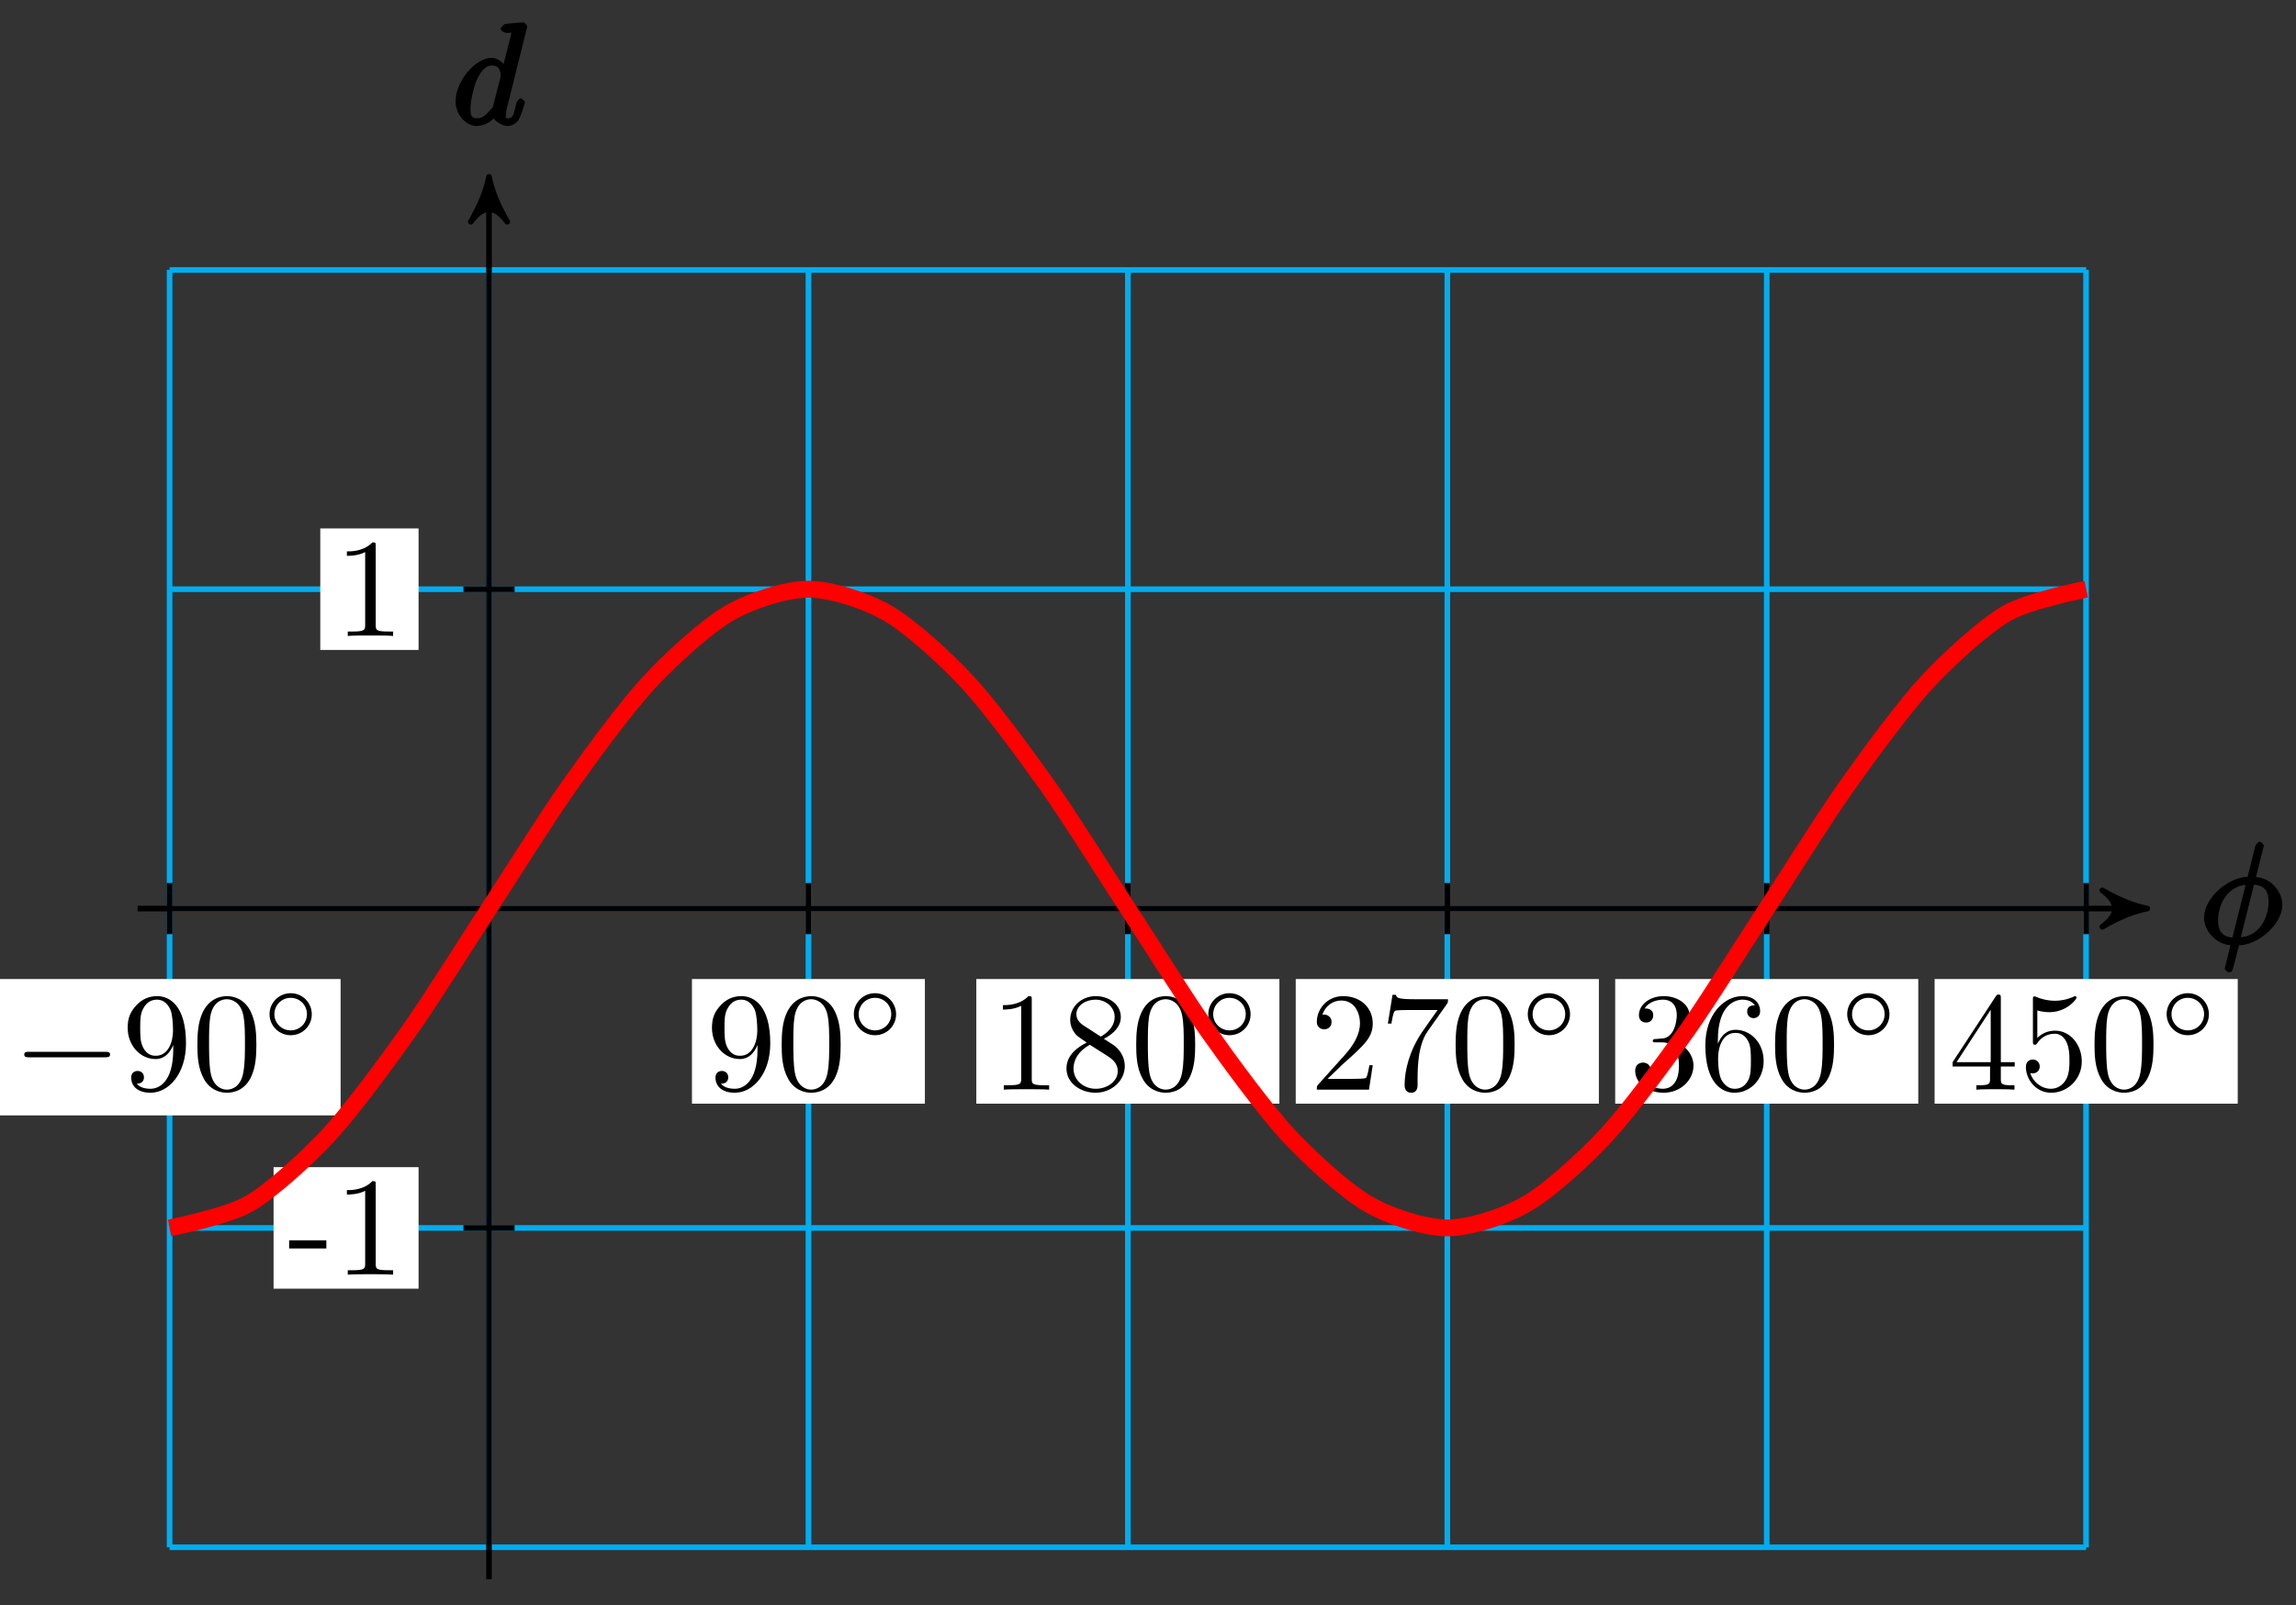<?xml version="1.0" encoding="UTF-8"?>
<svg xmlns="http://www.w3.org/2000/svg" xmlns:xlink="http://www.w3.org/1999/xlink" width="163pt" height="114pt" viewBox="0 0 163 114" version="1.1">
<rect x="0" y="0" width="163" height="114" fill="#333333" stroke="none"/>
<defs>
<g>
<symbol overflow="visible" id="glyph0-0">
<path style="stroke:none;" d=""/>
</symbol>
<symbol overflow="visible" id="glyph0-1">
<path style="stroke:none;" d="M 4.531 -6.844 C 4.531 -6.859 4.562 -6.969 4.562 -6.984 C 4.562 -6.984 4.391 -7.25 4.266 -7.25 C 4.172 -7.25 3.984 -7.047 3.938 -6.875 L 3.406 -4.75 C 1.953 -4.688 0.312 -3.203 0.312 -1.844 C 0.312 -0.891 1.188 0.047 2.188 0.109 C 2.141 0.266 2.078 0.594 2 0.891 C 1.875 1.359 1.781 1.75 1.781 1.781 C 1.781 1.875 2.031 2.047 2.078 2.047 C 2.125 2.047 2.266 1.984 2.297 1.953 C 2.312 1.938 2.422 1.578 2.453 1.453 L 2.797 0.125 C 4.266 0.062 5.875 -1.438 5.875 -2.766 C 5.875 -3.562 5.188 -4.641 4 -4.734 Z M 2.453 -0.422 C 1.859 -0.453 1.312 -0.641 1.312 -1.641 C 1.312 -2.828 2 -4.062 3.266 -4.172 L 2.328 -0.438 Z M 3.734 -4.203 C 4.5 -4.156 4.891 -3.859 4.891 -2.984 C 4.891 -1.797 4.203 -0.547 2.922 -0.453 L 3.859 -4.188 Z M 3.734 -4.203 "/>
</symbol>
<symbol overflow="visible" id="glyph0-2">
<path style="stroke:none;" d="M 5.312 -6.969 C 5.312 -6.984 5.141 -7.25 5.016 -7.25 C 4.859 -7.25 3.922 -7.156 3.75 -7.141 C 3.672 -7.125 3.422 -6.906 3.422 -6.781 C 3.422 -6.656 3.703 -6.5 3.844 -6.5 C 4.328 -6.5 4.172 -6.594 4.172 -6.484 L 4.141 -6.297 L 3.531 -3.922 L 3.891 -3.922 C 3.703 -4.297 3.25 -4.734 2.797 -4.734 C 1.641 -4.734 0.219 -3.094 0.219 -1.641 C 0.219 -0.703 0.953 0.109 1.719 0.109 C 1.922 0.109 2.547 0.016 2.906 -0.422 C 2.922 -0.375 3.453 0.109 3.922 0.109 C 4.281 0.109 4.625 -0.172 4.703 -0.344 C 5 -0.953 5.141 -1.562 5.141 -1.578 C 5.141 -1.688 4.875 -1.859 4.844 -1.859 C 4.75 -1.859 4.562 -1.641 4.531 -1.5 C 4.359 -0.859 4.359 -0.438 3.953 -0.438 C 3.672 -0.438 3.812 -0.531 3.812 -0.734 C 3.812 -0.969 3.844 -1.031 3.875 -1.203 Z M 2.891 -1.344 C 2.844 -1.172 2.891 -1.266 2.734 -1.094 C 2.297 -0.547 2.031 -0.438 1.75 -0.438 C 1.25 -0.438 1.281 -0.812 1.281 -1.203 C 1.281 -1.703 1.547 -2.828 1.781 -3.281 C 2.078 -3.875 2.406 -4.188 2.812 -4.188 C 3.453 -4.188 3.422 -3.531 3.422 -3.469 C 3.422 -3.406 3.406 -3.344 3.391 -3.297 Z M 2.891 -1.344 "/>
</symbol>
<symbol overflow="visible" id="glyph1-0">
<path style="stroke:none;" d=""/>
</symbol>
<symbol overflow="visible" id="glyph1-1">
<path style="stroke:none;" d="M 6.562 -2.297 C 6.734 -2.297 6.922 -2.297 6.922 -2.5 C 6.922 -2.688 6.734 -2.688 6.562 -2.688 L 1.172 -2.688 C 1 -2.688 0.828 -2.688 0.828 -2.5 C 0.828 -2.297 1 -2.297 1.172 -2.297 Z M 6.562 -2.297 "/>
</symbol>
<symbol overflow="visible" id="glyph2-0">
<path style="stroke:none;" d=""/>
</symbol>
<symbol overflow="visible" id="glyph2-1">
<path style="stroke:none;" d="M 3.656 -3.172 L 3.656 -2.844 C 3.656 -0.516 2.625 -0.062 2.047 -0.062 C 1.875 -0.062 1.328 -0.078 1.062 -0.422 C 1.5 -0.422 1.578 -0.703 1.578 -0.875 C 1.578 -1.188 1.344 -1.328 1.125 -1.328 C 0.969 -1.328 0.672 -1.25 0.672 -0.859 C 0.672 -0.188 1.203 0.219 2.047 0.219 C 3.344 0.219 4.562 -1.141 4.562 -3.281 C 4.562 -5.969 3.406 -6.641 2.516 -6.641 C 1.969 -6.641 1.484 -6.453 1.062 -6.016 C 0.641 -5.562 0.422 -5.141 0.422 -4.391 C 0.422 -3.156 1.297 -2.172 2.406 -2.172 C 3.016 -2.172 3.422 -2.594 3.656 -3.172 Z M 2.422 -2.406 C 2.266 -2.406 1.797 -2.406 1.5 -3.031 C 1.312 -3.406 1.312 -3.891 1.312 -4.391 C 1.312 -4.922 1.312 -5.391 1.531 -5.766 C 1.797 -6.266 2.172 -6.391 2.516 -6.391 C 2.984 -6.391 3.312 -6.047 3.484 -5.609 C 3.594 -5.281 3.641 -4.656 3.641 -4.203 C 3.641 -3.375 3.297 -2.406 2.422 -2.406 Z M 2.422 -2.406 "/>
</symbol>
<symbol overflow="visible" id="glyph2-2">
<path style="stroke:none;" d="M 4.578 -3.188 C 4.578 -3.984 4.531 -4.781 4.188 -5.516 C 3.734 -6.484 2.906 -6.641 2.5 -6.641 C 1.891 -6.641 1.172 -6.375 0.75 -5.453 C 0.438 -4.766 0.391 -3.984 0.391 -3.188 C 0.391 -2.438 0.422 -1.547 0.844 -0.781 C 1.266 0.016 2 0.219 2.484 0.219 C 3.016 0.219 3.781 0.016 4.219 -0.938 C 4.531 -1.625 4.578 -2.406 4.578 -3.188 Z M 2.484 0 C 2.094 0 1.5 -0.25 1.328 -1.203 C 1.219 -1.797 1.219 -2.719 1.219 -3.312 C 1.219 -3.953 1.219 -4.609 1.297 -5.141 C 1.484 -6.328 2.234 -6.422 2.484 -6.422 C 2.812 -6.422 3.469 -6.234 3.656 -5.25 C 3.766 -4.688 3.766 -3.938 3.766 -3.312 C 3.766 -2.562 3.766 -1.891 3.656 -1.25 C 3.5 -0.297 2.938 0 2.484 0 Z M 2.484 0 "/>
</symbol>
<symbol overflow="visible" id="glyph2-3">
<path style="stroke:none;" d="M 2.938 -6.375 C 2.938 -6.625 2.938 -6.641 2.703 -6.641 C 2.078 -6 1.203 -6 0.891 -6 L 0.891 -5.688 C 1.094 -5.688 1.672 -5.688 2.188 -5.953 L 2.188 -0.781 C 2.188 -0.422 2.156 -0.312 1.266 -0.312 L 0.953 -0.312 L 0.953 0 C 1.297 -0.031 2.156 -0.031 2.562 -0.031 C 2.953 -0.031 3.828 -0.031 4.172 0 L 4.172 -0.312 L 3.859 -0.312 C 2.953 -0.312 2.938 -0.422 2.938 -0.781 Z M 2.938 -6.375 "/>
</symbol>
<symbol overflow="visible" id="glyph2-4">
<path style="stroke:none;" d="M 1.625 -4.562 C 1.172 -4.859 1.125 -5.188 1.125 -5.359 C 1.125 -5.969 1.781 -6.391 2.484 -6.391 C 3.203 -6.391 3.844 -5.875 3.844 -5.156 C 3.844 -4.578 3.453 -4.109 2.859 -3.766 Z M 3.078 -3.609 C 3.797 -3.984 4.281 -4.5 4.281 -5.156 C 4.281 -6.078 3.406 -6.641 2.5 -6.641 C 1.5 -6.641 0.688 -5.906 0.688 -4.969 C 0.688 -4.797 0.703 -4.344 1.125 -3.875 C 1.234 -3.766 1.609 -3.516 1.859 -3.344 C 1.281 -3.047 0.422 -2.5 0.422 -1.5 C 0.422 -0.453 1.438 0.219 2.484 0.219 C 3.609 0.219 4.562 -0.609 4.562 -1.672 C 4.562 -2.031 4.453 -2.484 4.062 -2.906 C 3.875 -3.109 3.719 -3.203 3.078 -3.609 Z M 2.078 -3.188 L 3.312 -2.406 C 3.594 -2.219 4.062 -1.922 4.062 -1.312 C 4.062 -0.578 3.312 -0.062 2.5 -0.062 C 1.641 -0.062 0.922 -0.672 0.922 -1.5 C 0.922 -2.078 1.234 -2.719 2.078 -3.188 Z M 2.078 -3.188 "/>
</symbol>
<symbol overflow="visible" id="glyph2-5">
<path style="stroke:none;" d="M 1.266 -0.766 L 2.328 -1.797 C 3.875 -3.172 4.469 -3.703 4.469 -4.703 C 4.469 -5.844 3.578 -6.641 2.359 -6.641 C 1.234 -6.641 0.5 -5.719 0.5 -4.828 C 0.5 -4.281 1 -4.281 1.031 -4.281 C 1.203 -4.281 1.547 -4.391 1.547 -4.812 C 1.547 -5.062 1.359 -5.328 1.016 -5.328 C 0.938 -5.328 0.922 -5.328 0.891 -5.312 C 1.109 -5.969 1.656 -6.328 2.234 -6.328 C 3.141 -6.328 3.562 -5.516 3.562 -4.703 C 3.562 -3.906 3.078 -3.125 2.516 -2.5 L 0.609 -0.375 C 0.5 -0.266 0.5 -0.234 0.5 0 L 4.203 0 L 4.469 -1.734 L 4.234 -1.734 C 4.172 -1.438 4.109 -1 4 -0.844 C 3.938 -0.766 3.281 -0.766 3.062 -0.766 Z M 1.266 -0.766 "/>
</symbol>
<symbol overflow="visible" id="glyph2-6">
<path style="stroke:none;" d="M 4.75 -6.078 C 4.828 -6.188 4.828 -6.203 4.828 -6.422 L 2.406 -6.422 C 1.203 -6.422 1.172 -6.547 1.141 -6.734 L 0.891 -6.734 L 0.562 -4.688 L 0.812 -4.688 C 0.844 -4.844 0.922 -5.469 1.062 -5.594 C 1.125 -5.656 1.906 -5.656 2.031 -5.656 L 4.094 -5.656 C 3.984 -5.5 3.203 -4.406 2.984 -4.078 C 2.078 -2.734 1.75 -1.344 1.75 -0.328 C 1.75 -0.234 1.75 0.219 2.219 0.219 C 2.672 0.219 2.672 -0.234 2.672 -0.328 L 2.672 -0.844 C 2.672 -1.391 2.703 -1.938 2.781 -2.469 C 2.828 -2.703 2.953 -3.562 3.406 -4.172 Z M 4.75 -6.078 "/>
</symbol>
<symbol overflow="visible" id="glyph2-7">
<path style="stroke:none;" d="M 2.891 -3.516 C 3.703 -3.781 4.281 -4.469 4.281 -5.266 C 4.281 -6.078 3.406 -6.641 2.453 -6.641 C 1.453 -6.641 0.688 -6.047 0.688 -5.281 C 0.688 -4.953 0.906 -4.766 1.203 -4.766 C 1.5 -4.766 1.703 -4.984 1.703 -5.281 C 1.703 -5.766 1.234 -5.766 1.094 -5.766 C 1.391 -6.266 2.047 -6.391 2.406 -6.391 C 2.828 -6.391 3.375 -6.172 3.375 -5.281 C 3.375 -5.156 3.344 -4.578 3.094 -4.141 C 2.797 -3.656 2.453 -3.625 2.203 -3.625 C 2.125 -3.609 1.891 -3.594 1.812 -3.594 C 1.734 -3.578 1.672 -3.562 1.672 -3.469 C 1.672 -3.359 1.734 -3.359 1.906 -3.359 L 2.344 -3.359 C 3.156 -3.359 3.531 -2.688 3.531 -1.703 C 3.531 -0.344 2.844 -0.062 2.406 -0.062 C 1.969 -0.062 1.219 -0.234 0.875 -0.812 C 1.219 -0.766 1.531 -0.984 1.531 -1.359 C 1.531 -1.719 1.266 -1.922 0.984 -1.922 C 0.734 -1.922 0.422 -1.781 0.422 -1.344 C 0.422 -0.438 1.344 0.219 2.438 0.219 C 3.656 0.219 4.562 -0.688 4.562 -1.703 C 4.562 -2.516 3.922 -3.297 2.891 -3.516 Z M 2.891 -3.516 "/>
</symbol>
<symbol overflow="visible" id="glyph2-8">
<path style="stroke:none;" d="M 1.312 -3.266 L 1.312 -3.516 C 1.312 -6.031 2.547 -6.391 3.062 -6.391 C 3.297 -6.391 3.719 -6.328 3.938 -5.984 C 3.781 -5.984 3.391 -5.984 3.391 -5.547 C 3.391 -5.234 3.625 -5.078 3.844 -5.078 C 4 -5.078 4.312 -5.172 4.312 -5.562 C 4.312 -6.156 3.875 -6.641 3.047 -6.641 C 1.766 -6.641 0.422 -5.359 0.422 -3.156 C 0.422 -0.484 1.578 0.219 2.5 0.219 C 3.609 0.219 4.562 -0.719 4.562 -2.031 C 4.562 -3.297 3.672 -4.25 2.562 -4.25 C 1.891 -4.25 1.516 -3.75 1.312 -3.266 Z M 2.5 -0.062 C 1.875 -0.062 1.578 -0.656 1.516 -0.812 C 1.328 -1.281 1.328 -2.078 1.328 -2.25 C 1.328 -3.031 1.656 -4.031 2.547 -4.031 C 2.719 -4.031 3.172 -4.031 3.484 -3.406 C 3.656 -3.047 3.656 -2.531 3.656 -2.047 C 3.656 -1.562 3.656 -1.062 3.484 -0.703 C 3.188 -0.109 2.734 -0.062 2.5 -0.062 Z M 2.5 -0.062 "/>
</symbol>
<symbol overflow="visible" id="glyph2-9">
<path style="stroke:none;" d="M 2.938 -1.641 L 2.938 -0.781 C 2.938 -0.422 2.906 -0.312 2.172 -0.312 L 1.969 -0.312 L 1.969 0 C 2.375 -0.031 2.891 -0.031 3.312 -0.031 C 3.734 -0.031 4.25 -0.031 4.672 0 L 4.672 -0.312 L 4.453 -0.312 C 3.719 -0.312 3.703 -0.422 3.703 -0.781 L 3.703 -1.641 L 4.688 -1.641 L 4.688 -1.953 L 3.703 -1.953 L 3.703 -6.484 C 3.703 -6.688 3.703 -6.75 3.531 -6.75 C 3.453 -6.75 3.422 -6.75 3.344 -6.625 L 0.281 -1.953 L 0.281 -1.641 Z M 2.984 -1.953 L 0.562 -1.953 L 2.984 -5.672 Z M 2.984 -1.953 "/>
</symbol>
<symbol overflow="visible" id="glyph2-10">
<path style="stroke:none;" d="M 4.469 -2 C 4.469 -3.188 3.656 -4.188 2.578 -4.188 C 2.109 -4.188 1.672 -4.031 1.312 -3.672 L 1.312 -5.625 C 1.516 -5.562 1.844 -5.5 2.156 -5.5 C 3.391 -5.5 4.094 -6.406 4.094 -6.531 C 4.094 -6.594 4.062 -6.641 3.984 -6.641 C 3.984 -6.641 3.953 -6.641 3.906 -6.609 C 3.703 -6.516 3.219 -6.312 2.547 -6.312 C 2.156 -6.312 1.688 -6.391 1.219 -6.594 C 1.141 -6.625 1.125 -6.625 1.109 -6.625 C 1 -6.625 1 -6.547 1 -6.391 L 1 -3.438 C 1 -3.266 1 -3.188 1.141 -3.188 C 1.219 -3.188 1.234 -3.203 1.281 -3.266 C 1.391 -3.422 1.75 -3.969 2.562 -3.969 C 3.078 -3.969 3.328 -3.516 3.406 -3.328 C 3.562 -2.953 3.594 -2.578 3.594 -2.078 C 3.594 -1.719 3.594 -1.125 3.344 -0.703 C 3.109 -0.312 2.734 -0.062 2.281 -0.062 C 1.562 -0.062 0.984 -0.594 0.812 -1.172 C 0.844 -1.172 0.875 -1.156 0.984 -1.156 C 1.312 -1.156 1.484 -1.406 1.484 -1.641 C 1.484 -1.891 1.312 -2.141 0.984 -2.141 C 0.844 -2.141 0.5 -2.062 0.5 -1.609 C 0.5 -0.75 1.188 0.219 2.297 0.219 C 3.453 0.219 4.469 -0.734 4.469 -2 Z M 4.469 -2 "/>
</symbol>
<symbol overflow="visible" id="glyph3-0">
<path style="stroke:none;" d=""/>
</symbol>
<symbol overflow="visible" id="glyph3-1">
<path style="stroke:none;" d="M 3.531 -1.734 C 3.531 -2.578 2.859 -3.234 2.031 -3.234 C 1.203 -3.234 0.531 -2.562 0.531 -1.75 C 0.531 -0.906 1.219 -0.25 2.031 -0.25 C 2.875 -0.25 3.531 -0.922 3.531 -1.734 Z M 2.031 -0.594 C 1.375 -0.594 0.875 -1.125 0.875 -1.734 C 0.875 -2.391 1.391 -2.906 2.031 -2.906 C 2.688 -2.906 3.188 -2.375 3.188 -1.75 C 3.188 -1.094 2.672 -0.594 2.031 -0.594 Z M 2.031 -0.594 "/>
</symbol>
<symbol overflow="visible" id="glyph4-0">
<path style="stroke:none;" d=""/>
</symbol>
<symbol overflow="visible" id="glyph4-1">
<path style="stroke:none;" d="M 2.75 -1.859 L 2.75 -2.438 L 0.109 -2.438 L 0.109 -1.859 Z M 2.75 -1.859 "/>
</symbol>
<symbol overflow="visible" id="glyph4-2">
<path style="stroke:none;" d="M 4.172 0 L 4.172 -0.312 L 3.859 -0.312 C 2.953 -0.312 2.938 -0.422 2.938 -0.781 L 2.938 -6.375 C 2.938 -6.625 2.938 -6.641 2.703 -6.641 C 2.078 -6 1.203 -6 0.891 -6 L 0.891 -5.688 C 1.094 -5.688 1.672 -5.688 2.188 -5.953 L 2.188 -0.781 C 2.188 -0.422 2.156 -0.312 1.266 -0.312 L 0.953 -0.312 L 0.953 0 C 1.297 -0.031 2.156 -0.031 2.562 -0.031 C 2.953 -0.031 3.828 -0.031 4.172 0 Z M 4.172 0 "/>
</symbol>
</g>
</defs>
<g id="surface1">
<path style="fill:none;stroke-width:0.399;stroke-linecap:butt;stroke-linejoin:miter;stroke:rgb(0%,67.839%,93.729%);stroke-opacity:1;stroke-miterlimit:10;" d="M -22.677 -45.355 L 113.389 -45.355 M -22.677 -22.679 L 113.389 -22.679 M -22.677 0 L 113.389 0 M -22.677 22.676 L 113.389 22.676 M -22.677 45.348 L 113.389 45.348 M -22.677 -45.355 L -22.677 45.356 M -0.001 -45.355 L -0.001 45.356 M 22.679 -45.355 L 22.679 45.356 M 45.354 -45.355 L 45.354 45.356 M 68.034 -45.355 L 68.034 45.356 M 90.71 -45.355 L 90.71 45.356 M 113.378 -45.355 L 113.378 45.356 " transform="matrix(1,0,0,-1,34.716,64.516)"/>
<path style="fill:none;stroke-width:0.399;stroke-linecap:butt;stroke-linejoin:miter;stroke:rgb(0%,0%,0%);stroke-opacity:1;stroke-miterlimit:10;" d="M -24.946 0 L 116.929 0 " transform="matrix(1,0,0,-1,34.716,64.516)"/>
<path style="fill-rule:nonzero;fill:rgb(0%,0%,0%);fill-opacity:1;stroke-width:0.399;stroke-linecap:butt;stroke-linejoin:round;stroke:rgb(0%,0%,0%);stroke-opacity:1;stroke-miterlimit:10;" d="M 0.799 0 C -0.198 0.2 -1.194 0.598 -2.393 1.293 C -1.194 0.399 -1.194 -0.398 -2.393 -1.296 C -1.194 -0.597 -0.198 -0.199 0.799 0 Z M 0.799 0 " transform="matrix(1,0,0,-1,151.643,64.516)"/>
<g style="fill:rgb(0%,0%,0%);fill-opacity:1;">
  <use xlink:href="#glyph0-1" x="156.159" y="67.007"/>
</g>
<path style="fill:none;stroke-width:0.399;stroke-linecap:butt;stroke-linejoin:miter;stroke:rgb(0%,0%,0%);stroke-opacity:1;stroke-miterlimit:10;" d="M -0.001 -47.625 L -0.001 51.161 " transform="matrix(1,0,0,-1,34.716,64.516)"/>
<path style="fill-rule:nonzero;fill:rgb(0%,0%,0%);fill-opacity:1;stroke-width:0.399;stroke-linecap:butt;stroke-linejoin:round;stroke:rgb(0%,0%,0%);stroke-opacity:1;stroke-miterlimit:10;" d="M 0.795 0.001 C -0.201 0.2 -1.197 0.599 -2.392 1.294 C -1.197 0.4 -1.197 -0.397 -2.392 -1.296 C -1.197 -0.597 -0.201 -0.198 0.795 0.001 Z M 0.795 0.001 " transform="matrix(0,-1,-1,0,34.716,13.354)"/>
<g style="fill:rgb(0%,0%,0%);fill-opacity:1;">
  <use xlink:href="#glyph0-2" x="32.123" y="8.838"/>
</g>
<path style="fill:none;stroke-width:0.399;stroke-linecap:butt;stroke-linejoin:miter;stroke:rgb(0%,0%,0%);stroke-opacity:1;stroke-miterlimit:10;" d="M -22.677 1.813 L -22.677 -1.816 " transform="matrix(1,0,0,-1,34.716,64.516)"/>
<path style=" stroke:none;fill-rule:nonzero;fill:rgb(100%,100%,100%);fill-opacity:1;" d="M -0.105 79.203 L 24.18 79.203 L 24.18 69.52 L -0.105 69.52 Z M -0.105 79.203 "/>
<g style="fill:rgb(0%,0%,0%);fill-opacity:1;">
  <use xlink:href="#glyph1-1" x="0.893" y="77.375"/>
</g>
<g style="fill:rgb(0%,0%,0%);fill-opacity:1;">
  <use xlink:href="#glyph2-1" x="8.642" y="77.375"/>
  <use xlink:href="#glyph2-2" x="13.623" y="77.375"/>
</g>
<g style="fill:rgb(0%,0%,0%);fill-opacity:1;">
  <use xlink:href="#glyph3-1" x="18.604" y="73.76"/>
</g>
<path style="fill:none;stroke-width:0.399;stroke-linecap:butt;stroke-linejoin:miter;stroke:rgb(0%,0%,0%);stroke-opacity:1;stroke-miterlimit:10;" d="M 22.679 1.813 L 22.679 -1.816 " transform="matrix(1,0,0,-1,34.716,64.516)"/>
<path style=" stroke:none;fill-rule:nonzero;fill:rgb(100%,100%,100%);fill-opacity:1;" d="M 49.125 78.371 L 65.66 78.371 L 65.66 69.52 L 49.125 69.52 Z M 49.125 78.371 "/>
<g style="fill:rgb(0%,0%,0%);fill-opacity:1;">
  <use xlink:href="#glyph2-1" x="50.122" y="77.375"/>
  <use xlink:href="#glyph2-2" x="55.103" y="77.375"/>
</g>
<g style="fill:rgb(0%,0%,0%);fill-opacity:1;">
  <use xlink:href="#glyph3-1" x="60.085" y="73.76"/>
</g>
<path style="fill:none;stroke-width:0.399;stroke-linecap:butt;stroke-linejoin:miter;stroke:rgb(0%,0%,0%);stroke-opacity:1;stroke-miterlimit:10;" d="M 45.354 1.813 L 45.354 -1.816 " transform="matrix(1,0,0,-1,34.716,64.516)"/>
<path style=" stroke:none;fill-rule:nonzero;fill:rgb(100%,100%,100%);fill-opacity:1;" d="M 69.312 78.371 L 90.828 78.371 L 90.828 69.52 L 69.312 69.52 Z M 69.312 78.371 "/>
<g style="fill:rgb(0%,0%,0%);fill-opacity:1;">
  <use xlink:href="#glyph2-3" x="70.309" y="77.375"/>
  <use xlink:href="#glyph2-4" x="75.29" y="77.375"/>
  <use xlink:href="#glyph2-2" x="80.272" y="77.375"/>
</g>
<g style="fill:rgb(0%,0%,0%);fill-opacity:1;">
  <use xlink:href="#glyph3-1" x="85.253" y="73.76"/>
</g>
<path style="fill:none;stroke-width:0.399;stroke-linecap:butt;stroke-linejoin:miter;stroke:rgb(0%,0%,0%);stroke-opacity:1;stroke-miterlimit:10;" d="M 68.034 1.813 L 68.034 -1.816 " transform="matrix(1,0,0,-1,34.716,64.516)"/>
<path style=" stroke:none;fill-rule:nonzero;fill:rgb(100%,100%,100%);fill-opacity:1;" d="M 91.988 78.371 L 113.508 78.371 L 113.508 69.52 L 91.988 69.52 Z M 91.988 78.371 "/>
<g style="fill:rgb(0%,0%,0%);fill-opacity:1;">
  <use xlink:href="#glyph2-5" x="92.986" y="77.375"/>
  <use xlink:href="#glyph2-6" x="97.967" y="77.375"/>
  <use xlink:href="#glyph2-2" x="102.949" y="77.375"/>
</g>
<g style="fill:rgb(0%,0%,0%);fill-opacity:1;">
  <use xlink:href="#glyph3-1" x="107.93" y="73.76"/>
</g>
<path style="fill:none;stroke-width:0.399;stroke-linecap:butt;stroke-linejoin:miter;stroke:rgb(0%,0%,0%);stroke-opacity:1;stroke-miterlimit:10;" d="M 90.71 1.813 L 90.71 -1.816 " transform="matrix(1,0,0,-1,34.716,64.516)"/>
<path style=" stroke:none;fill-rule:nonzero;fill:rgb(100%,100%,100%);fill-opacity:1;" d="M 114.668 78.371 L 136.184 78.371 L 136.184 69.52 L 114.668 69.52 Z M 114.668 78.371 "/>
<g style="fill:rgb(0%,0%,0%);fill-opacity:1;">
  <use xlink:href="#glyph2-7" x="115.664" y="77.375"/>
  <use xlink:href="#glyph2-8" x="120.645" y="77.375"/>
  <use xlink:href="#glyph2-2" x="125.627" y="77.375"/>
</g>
<g style="fill:rgb(0%,0%,0%);fill-opacity:1;">
  <use xlink:href="#glyph3-1" x="130.608" y="73.76"/>
</g>
<path style="fill:none;stroke-width:0.399;stroke-linecap:butt;stroke-linejoin:miter;stroke:rgb(0%,0%,0%);stroke-opacity:1;stroke-miterlimit:10;" d="M 113.389 1.813 L 113.389 -1.816 " transform="matrix(1,0,0,-1,34.716,64.516)"/>
<path style=" stroke:none;fill-rule:nonzero;fill:rgb(100%,100%,100%);fill-opacity:1;" d="M 137.344 78.371 L 158.863 78.371 L 158.863 69.52 L 137.344 69.52 Z M 137.344 78.371 "/>
<g style="fill:rgb(0%,0%,0%);fill-opacity:1;">
  <use xlink:href="#glyph2-9" x="138.342" y="77.375"/>
  <use xlink:href="#glyph2-10" x="143.323" y="77.375"/>
  <use xlink:href="#glyph2-2" x="148.305" y="77.375"/>
</g>
<g style="fill:rgb(0%,0%,0%);fill-opacity:1;">
  <use xlink:href="#glyph3-1" x="153.286" y="73.76"/>
</g>
<path style="fill:none;stroke-width:0.399;stroke-linecap:butt;stroke-linejoin:miter;stroke:rgb(0%,0%,0%);stroke-opacity:1;stroke-miterlimit:10;" d="M 1.815 -22.679 L -1.814 -22.679 " transform="matrix(1,0,0,-1,34.716,64.516)"/>
<path style=" stroke:none;fill-rule:nonzero;fill:rgb(100%,100%,100%);fill-opacity:1;" d="M 19.422 91.508 L 29.715 91.508 L 29.715 82.879 L 19.422 82.879 Z M 19.422 91.508 "/>
<g style="fill:rgb(0%,0%,0%);fill-opacity:1;">
  <use xlink:href="#glyph4-1" x="20.418" y="90.511"/>
  <use xlink:href="#glyph4-2" x="23.736" y="90.511"/>
</g>
<path style="fill:none;stroke-width:0.399;stroke-linecap:butt;stroke-linejoin:miter;stroke:rgb(0%,0%,0%);stroke-opacity:1;stroke-miterlimit:10;" d="M 1.815 22.676 L -1.814 22.676 " transform="matrix(1,0,0,-1,34.716,64.516)"/>
<path style=" stroke:none;fill-rule:nonzero;fill:rgb(100%,100%,100%);fill-opacity:1;" d="M 22.738 46.152 L 29.715 46.152 L 29.715 37.523 L 22.738 37.523 Z M 22.738 46.152 "/>
<g style="fill:rgb(0%,0%,0%);fill-opacity:1;">
  <use xlink:href="#glyph4-2" x="23.736" y="45.156"/>
</g>
<path style="fill:none;stroke-width:1.196;stroke-linecap:butt;stroke-linejoin:miter;stroke:rgb(100%,0%,0%);stroke-opacity:1;stroke-miterlimit:10;" d="M -22.677 -22.675 C -22.677 -22.675 -18.583 -21.871 -17.009 -20.949 C -15.435 -20.027 -12.911 -17.738 -11.337 -16.035 C -9.767 -14.332 -7.243 -10.902 -5.669 -8.679 C -4.095 -6.453 -1.571 -2.41 -0.001 0 C 1.573 2.407 4.096 6.454 5.671 8.676 C 7.241 10.903 9.764 14.332 11.339 16.036 C 12.913 17.739 15.436 20.028 17.007 20.95 C 18.581 21.871 21.104 22.676 22.679 22.676 C 24.249 22.676 26.772 21.871 28.346 20.95 C 29.921 20.028 32.444 17.739 34.014 16.036 C 35.589 14.332 38.112 10.903 39.686 8.676 C 41.261 6.454 43.78 2.407 45.354 0 C 46.929 -2.406 49.452 -6.453 51.026 -8.675 C 52.596 -10.902 55.12 -14.332 56.694 -16.035 C 58.268 -17.738 60.792 -20.027 62.362 -20.949 C 63.936 -21.871 66.46 -22.675 68.034 -22.675 C 69.604 -22.675 72.128 -21.871 73.702 -20.949 C 75.276 -20.031 77.8 -17.738 79.37 -16.035 C 80.944 -14.332 83.468 -10.902 85.042 -8.679 C 86.612 -6.453 89.136 -2.41 90.71 0 C 92.284 2.407 94.807 6.454 96.378 8.676 C 97.952 10.903 100.475 14.332 102.05 16.036 C 103.624 17.739 106.143 20.028 107.718 20.95 C 109.292 21.871 113.389 22.676 113.389 22.676 " transform="matrix(1,0,0,-1,34.716,64.516)"/>
</g>
</svg>
